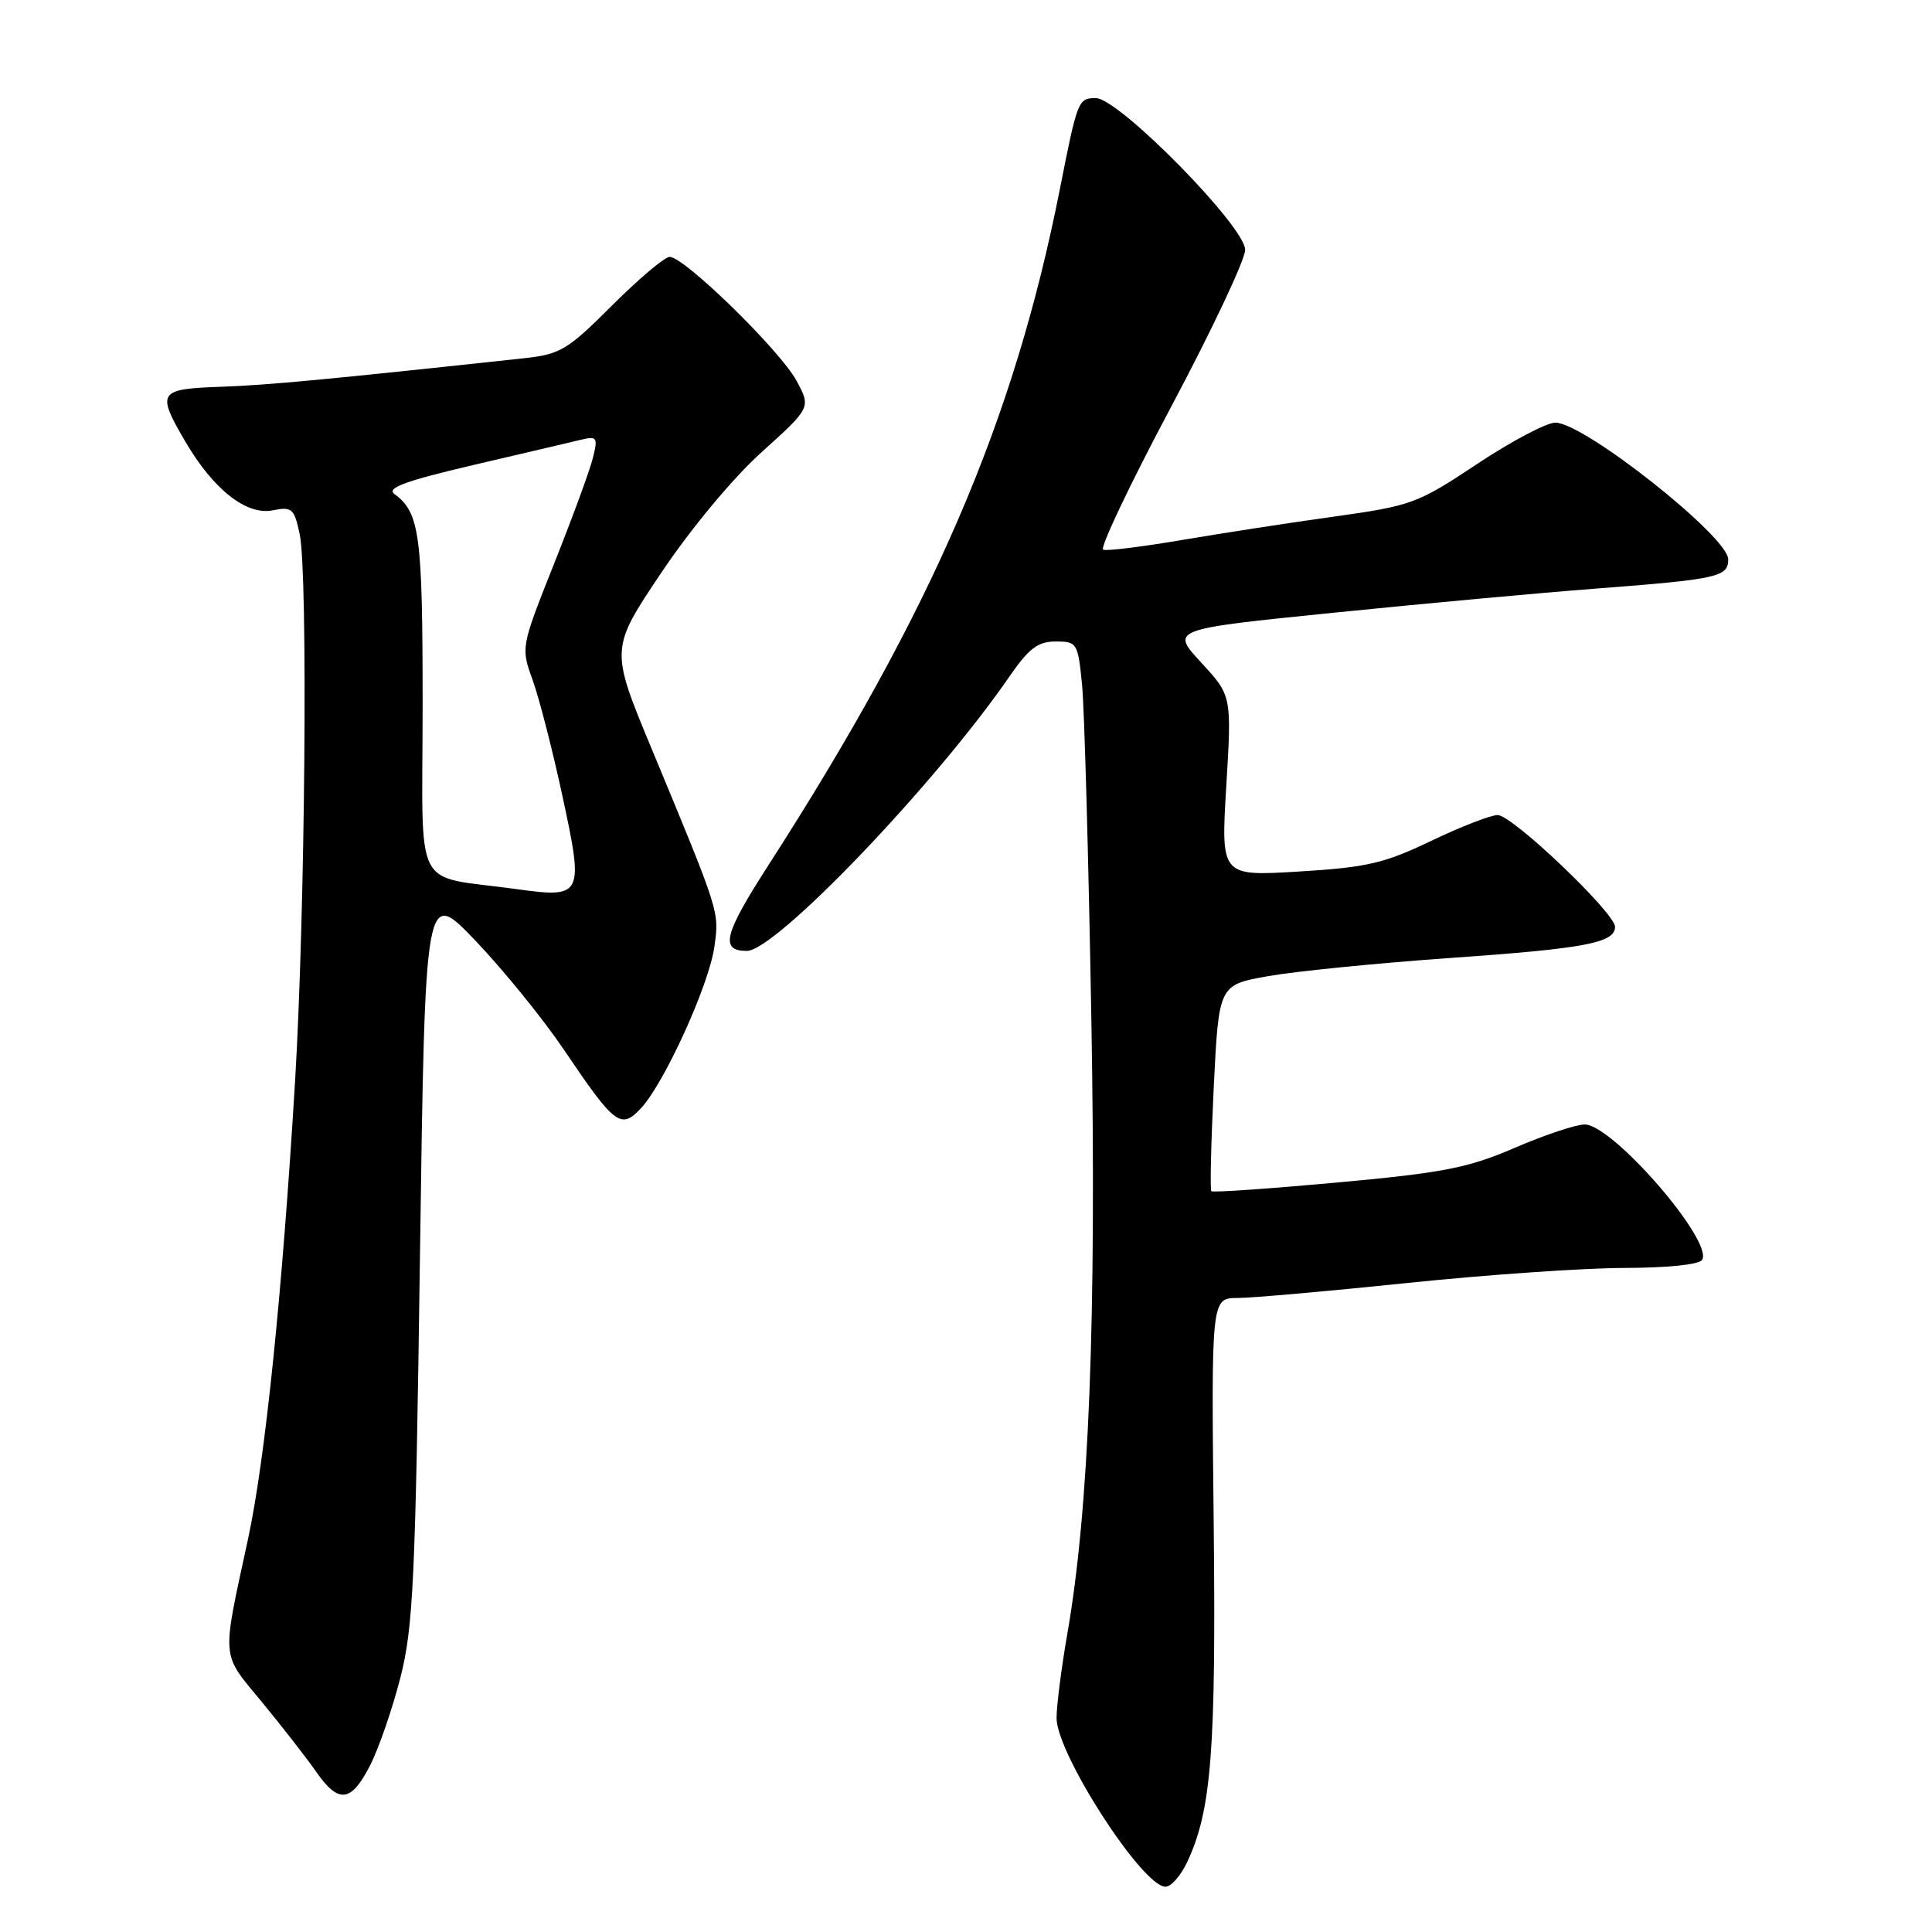 <?xml version="1.0" encoding="UTF-8" standalone="no"?>
<!DOCTYPE svg PUBLIC "-//W3C//DTD SVG 1.1//EN" "http://www.w3.org/Graphics/SVG/1.1/DTD/svg11.dtd" >
<svg xmlns="http://www.w3.org/2000/svg" xmlns:xlink="http://www.w3.org/1999/xlink" version="1.1" viewBox="0 0 256 256">
 <g >
 <path fill="currentColor"
d=" M 157.30 246.75 C 160.53 239.88 161.14 231.99 160.82 201.75 C 160.50 172.00 160.50 172.00 164.00 171.99 C 165.93 171.98 176.05 171.09 186.50 170.00 C 196.95 168.91 209.86 168.02 215.19 168.01 C 220.91 168.00 225.15 167.57 225.54 166.94 C 227.07 164.46 213.67 149.00 209.98 149.00 C 208.83 149.00 204.65 150.39 200.70 152.10 C 194.49 154.77 191.26 155.40 177.18 156.69 C 168.20 157.51 160.70 158.03 160.51 157.84 C 160.32 157.65 160.47 151.43 160.83 144.01 C 161.50 130.51 161.50 130.51 168.00 129.35 C 171.57 128.71 182.38 127.63 192.00 126.95 C 210.03 125.69 214.00 124.94 214.00 122.81 C 214.00 120.97 200.39 108.00 198.45 108.00 C 197.53 108.00 193.57 109.54 189.64 111.42 C 183.43 114.40 181.15 114.93 172.14 115.48 C 161.77 116.11 161.77 116.11 162.49 104.15 C 163.21 92.18 163.21 92.18 159.15 87.78 C 155.10 83.38 155.10 83.38 176.80 81.18 C 188.73 79.97 204.35 78.53 211.50 77.99 C 227.58 76.76 229.00 76.45 229.00 74.12 C 229.00 71.11 209.89 56.00 206.09 56.00 C 204.93 56.00 200.27 58.46 195.74 61.47 C 187.84 66.72 187.06 67.01 176.85 68.44 C 170.99 69.25 161.89 70.66 156.63 71.55 C 151.36 72.45 146.66 73.03 146.18 72.84 C 145.69 72.65 149.72 64.17 155.13 54.00 C 160.54 43.83 164.98 34.43 164.99 33.11 C 165.00 30.03 148.25 13.00 145.20 13.00 C 142.87 13.00 142.77 13.25 140.45 25.00 C 134.35 55.87 123.60 80.80 101.77 114.72 C 95.91 123.82 95.37 126.00 98.96 126.00 C 102.78 126.00 123.86 103.98 133.73 89.68 C 136.33 85.91 137.53 85.00 139.89 85.00 C 142.72 85.00 142.83 85.19 143.38 90.75 C 143.69 93.91 144.24 113.82 144.61 135.00 C 145.30 174.86 144.31 200.03 141.41 216.58 C 140.64 221.02 140.00 226.00 140.00 227.65 C 140.00 232.37 151.38 250.00 154.43 250.00 C 155.17 250.00 156.46 248.54 157.30 246.75 Z  M 49.04 233.92 C 50.19 231.67 51.99 226.45 53.05 222.31 C 54.76 215.60 55.05 209.47 55.65 166.22 C 56.33 117.65 56.33 117.65 63.05 124.70 C 66.74 128.57 72.01 135.07 74.76 139.15 C 81.48 149.10 82.27 149.70 84.94 146.84 C 88.04 143.51 93.98 130.44 94.66 125.44 C 95.31 120.74 95.42 121.08 86.36 99.25 C 80.85 85.99 80.85 85.99 87.61 75.91 C 91.56 70.02 97.08 63.38 100.91 59.92 C 107.46 54.01 107.46 54.01 105.54 50.45 C 103.38 46.44 90.62 33.98 88.73 34.04 C 88.05 34.06 84.62 36.96 81.10 40.48 C 75.26 46.32 74.24 46.94 69.60 47.45 C 43.17 50.31 35.51 51.03 29.26 51.25 C 20.95 51.54 20.70 51.93 24.58 58.55 C 28.29 64.88 32.67 68.32 36.14 67.62 C 38.69 67.11 38.99 67.38 39.71 70.78 C 40.82 76.02 40.44 120.88 39.10 143.23 C 37.40 171.42 35.14 193.41 32.85 204.00 C 29.35 220.20 29.23 218.90 34.73 225.56 C 37.42 228.83 40.64 232.96 41.88 234.75 C 44.86 239.04 46.53 238.85 49.04 233.92 Z  M 68.50 117.82 C 54.45 115.86 56.00 118.88 56.00 93.39 C 56.00 70.79 55.62 67.93 52.25 65.45 C 51.18 64.66 53.74 63.72 62.66 61.63 C 69.17 60.11 75.58 58.61 76.89 58.29 C 79.11 57.75 79.24 57.93 78.58 60.61 C 78.20 62.20 75.88 68.51 73.44 74.64 C 69.01 85.78 69.01 85.78 70.59 90.14 C 71.45 92.54 73.23 99.45 74.53 105.50 C 77.38 118.68 77.21 119.03 68.50 117.82 Z "/>
</g>
</svg>